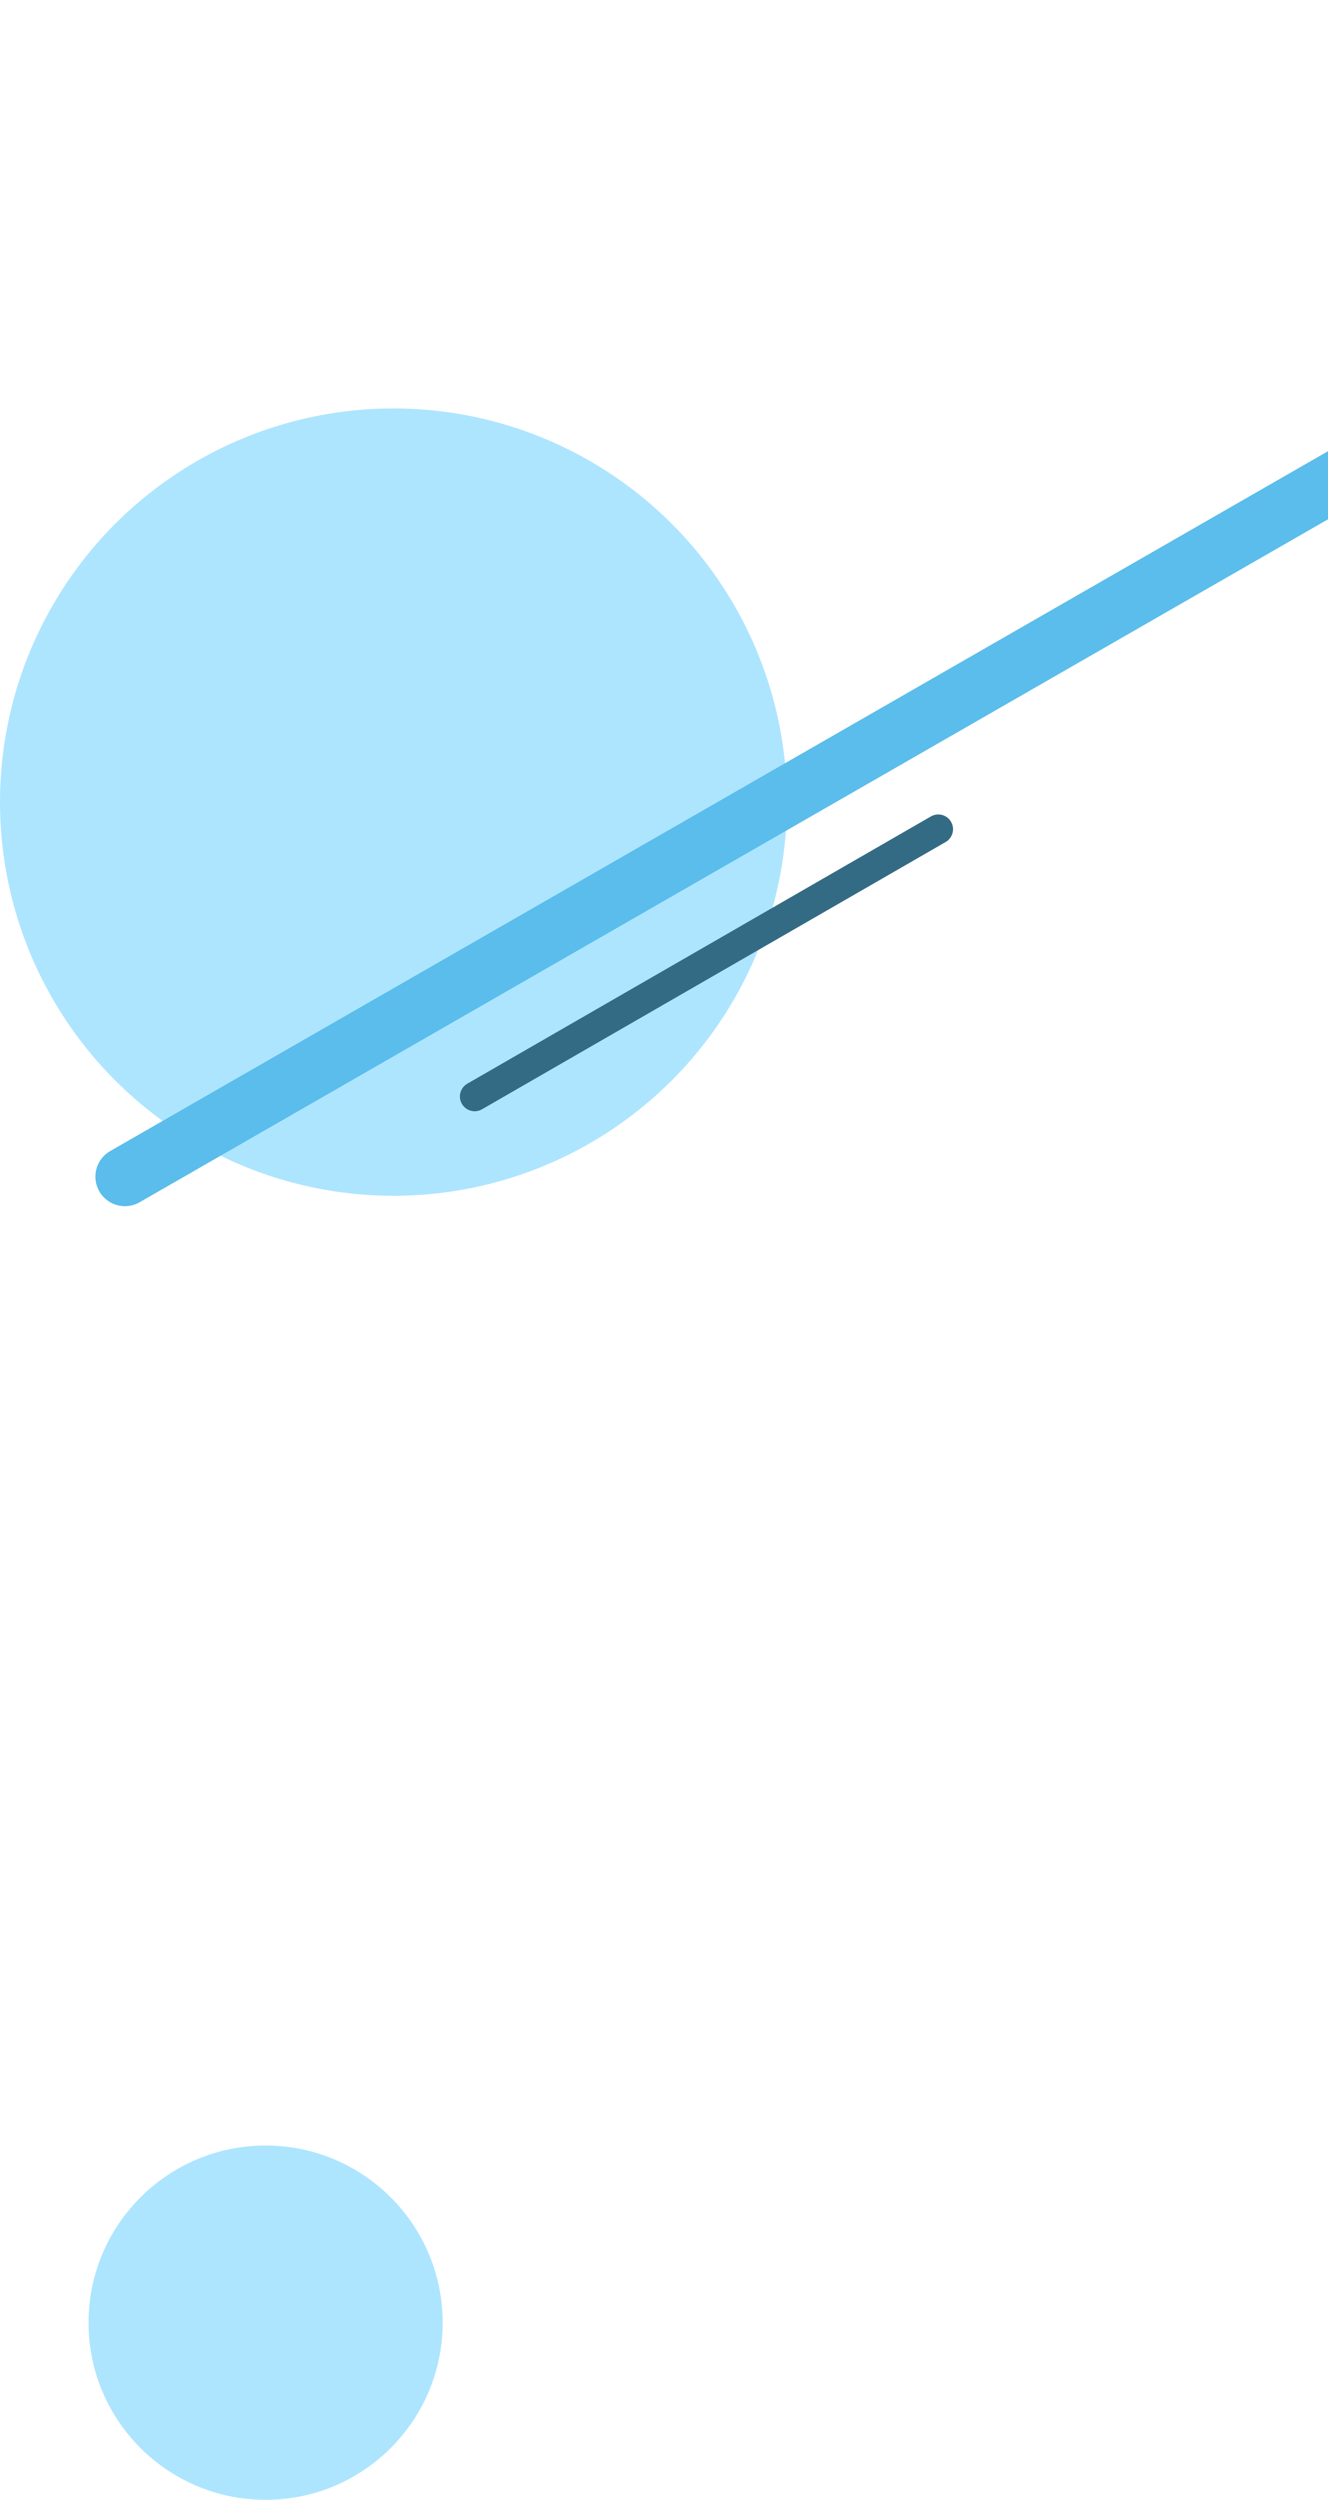<svg width="270" height="508" viewBox="0 0 270 508" fill="none" xmlns="http://www.w3.org/2000/svg">
<circle cx="80" cy="163" r="80" fill="#ADE5FF"/>
<path d="M25.396 239.112L426 9" stroke="#5ABDEB" stroke-width="12" stroke-linecap="round" stroke-linejoin="round"/>
<path d="M96.506 222.819L190.765 168.509" stroke="#336B85" stroke-width="6" stroke-linecap="round" stroke-linejoin="round"/>
<circle r="36" transform="matrix(1 0 0 -1 54 472)" fill="#ADE5FF"/>
</svg>
